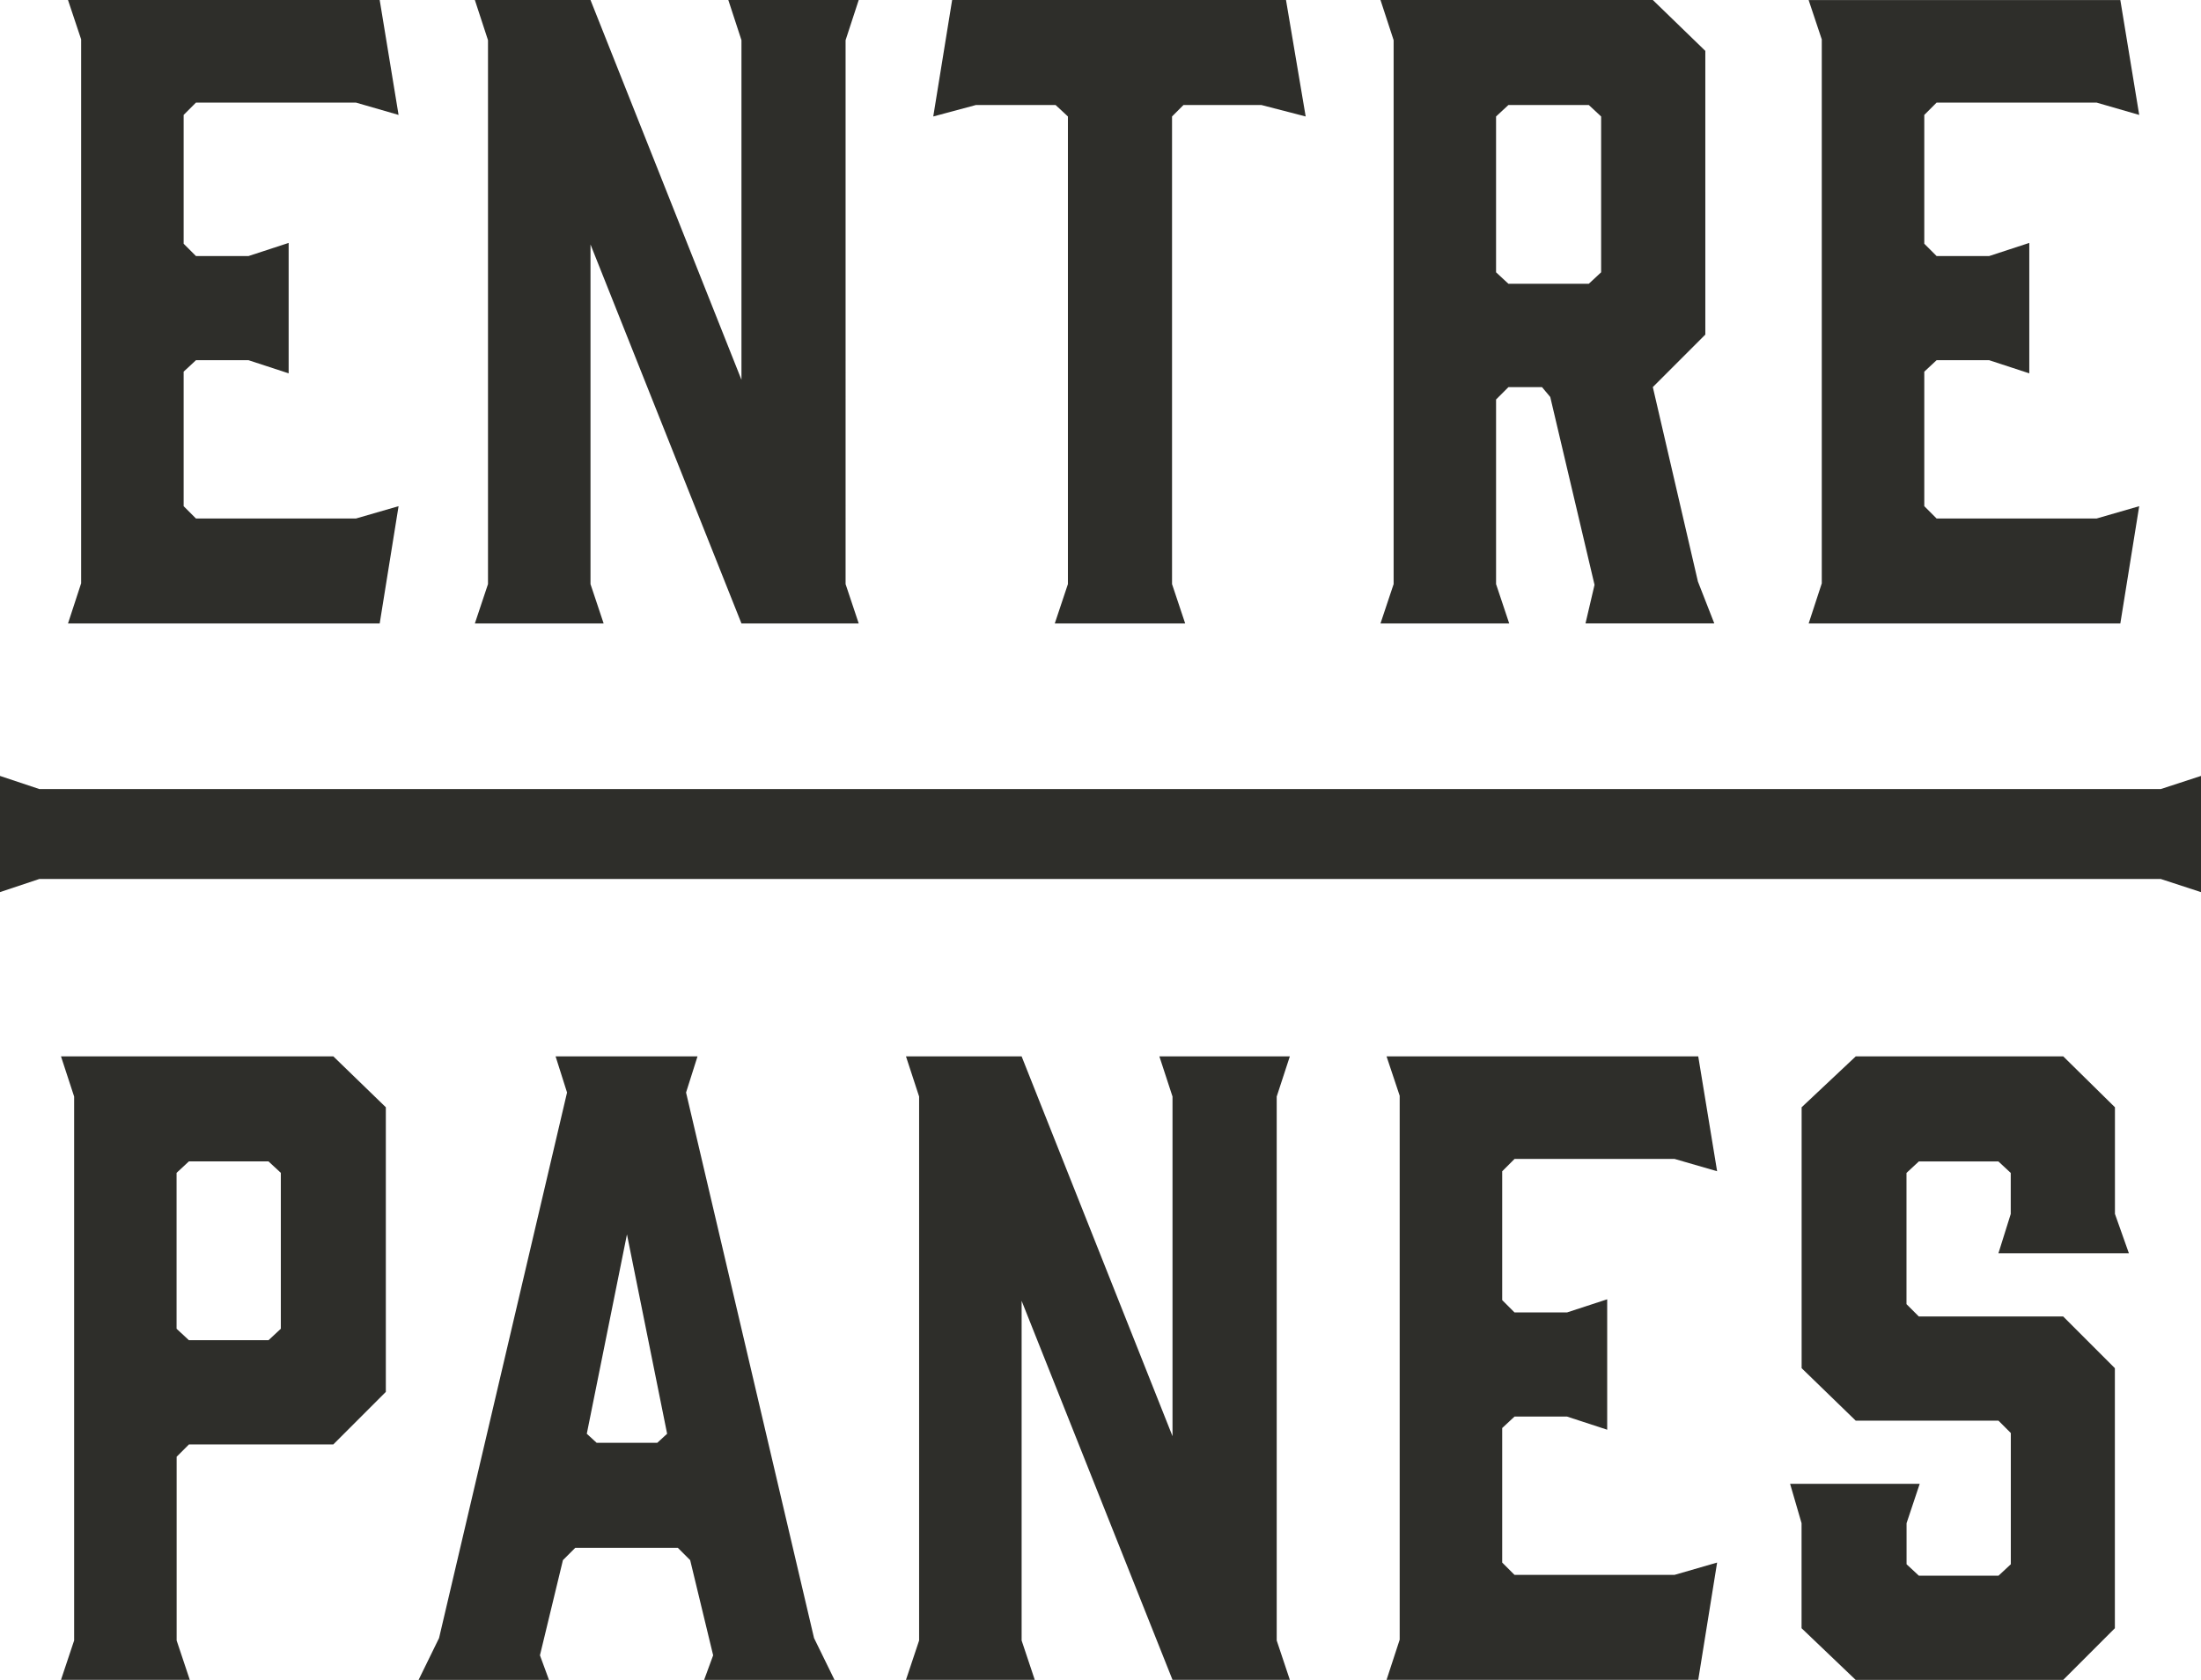 <?xml version="1.0" encoding="UTF-8"?><svg id="Capa_1" xmlns="http://www.w3.org/2000/svg" viewBox="0 0 326.59 249.23"><defs><style>.cls-1{fill:#2e2e2a;}</style></defs><path class="cls-1" d="m10.09,92.5h46.25l2.8-17.4-6.33,1.83h-23.73l-1.83-1.83v-19.96l1.83-1.7h7.79l5.96,1.95v-19.35l-5.96,1.95h-7.79l-1.83-1.83v-19.11l1.83-1.83h23.73l6.33,1.83L56.34,0H10.09l1.95,5.84v80.7l-1.95,5.96Zm258.28,0h46.25l2.8-17.4-6.33,1.83h-23.73l-1.83-1.83v-19.96l1.83-1.7h7.79l5.96,1.95v-19.35l-5.96,1.95h-7.79l-1.83-1.83v-19.11l1.83-1.83h23.73l6.33,1.83-2.8-17.04h-46.25l1.95,5.84v80.7l-1.95,5.96ZM156.63,15.58l1.83,1.7v69.38l-1.95,5.84h19.35l-1.95-5.84V17.28l1.7-1.7h11.56l6.57,1.7-2.92-17.28h-49.54l-2.8,17.28,6.33-1.7h11.81Zm48.2,76.92h19.11l-1.95-5.84v-27.39l1.83-1.83h4.99l1.22,1.46,6.57,27.87-1.34,5.72h19.11l-2.43-6.21-6.69-28.85,7.79-7.79V7.55l-7.79-7.55h-40.41l1.95,5.96v80.7l-1.95,5.84Zm17.16-75.22l1.83-1.7h11.93l1.83,1.7v23.12l-1.83,1.7h-11.93l-1.83-1.7v-23.12ZM70.46,92.5h19.11l-1.95-5.84v-50.39l22.4,56.23h17.4l-1.95-5.84V5.96l1.95-5.96h-19.35l1.95,5.96v50.39L87.62,0h-17.16l1.95,5.96v80.7l-1.95,5.84Zm154.27,79.44h23.73l6.33,1.83-2.8-17.04h-46.25l1.95,5.84v80.7l-1.95,5.96h46.25l2.8-17.4-6.33,1.83h-23.73l-1.83-1.83v-19.96l1.83-1.7h7.79l5.96,1.95v-19.35l-5.96,1.95h-7.79l-1.83-1.83v-19.11l1.83-1.83Zm71.81,14h19.35l-2.07-5.84v-15.82l-7.67-7.55h-30.79l-8.03,7.55v38.71l8.03,7.79h21.18l1.83,1.83v19.47l-1.83,1.7h-11.81l-1.83-1.7v-6.09l1.95-5.84h-19.23l1.7,5.84v15.58l8.03,7.67h30.79l7.67-7.67v-38.58l-7.67-7.67h-21.42l-1.83-1.83v-19.47l1.83-1.7h11.81l1.83,1.7v6.09l-1.83,5.84Zm24.08-68.87H5.84l-5.84-1.95v17.24l5.84-1.95h314.78l5.97,1.95v-17.24l-5.97,1.95Zm-218.82,45.02l1.7-5.36h-21.06l1.7,5.36-18.99,80.94-3.04,6.21h19.35l-1.34-3.65,3.41-14.12,1.83-1.83h15.22l1.83,1.83,3.41,14.12-1.34,3.65h19.35l-3.04-6.21-18.99-80.94Zm-4.26,51.97h-9.01l-1.46-1.34,5.96-29.58,5.96,29.58-1.46,1.34ZM9.05,156.73l1.95,5.96v80.7l-1.95,5.84h19.11l-1.95-5.84v-27.26l1.83-1.83h21.42l7.79-7.79v-42.23l-7.79-7.55H9.05Zm32.62,40.41l-1.83,1.7h-11.81l-1.83-1.7v-23.13l1.83-1.7h11.81l1.83,1.7v23.13Zm149.71-40.41h-19.35l1.95,5.96v50.39l-22.39-56.35h-17.16l1.95,5.96v80.7l-1.95,5.84h19.11l-1.95-5.84v-50.39l22.39,56.23h17.41l-1.95-5.84v-80.7l1.95-5.96Z"/></svg>